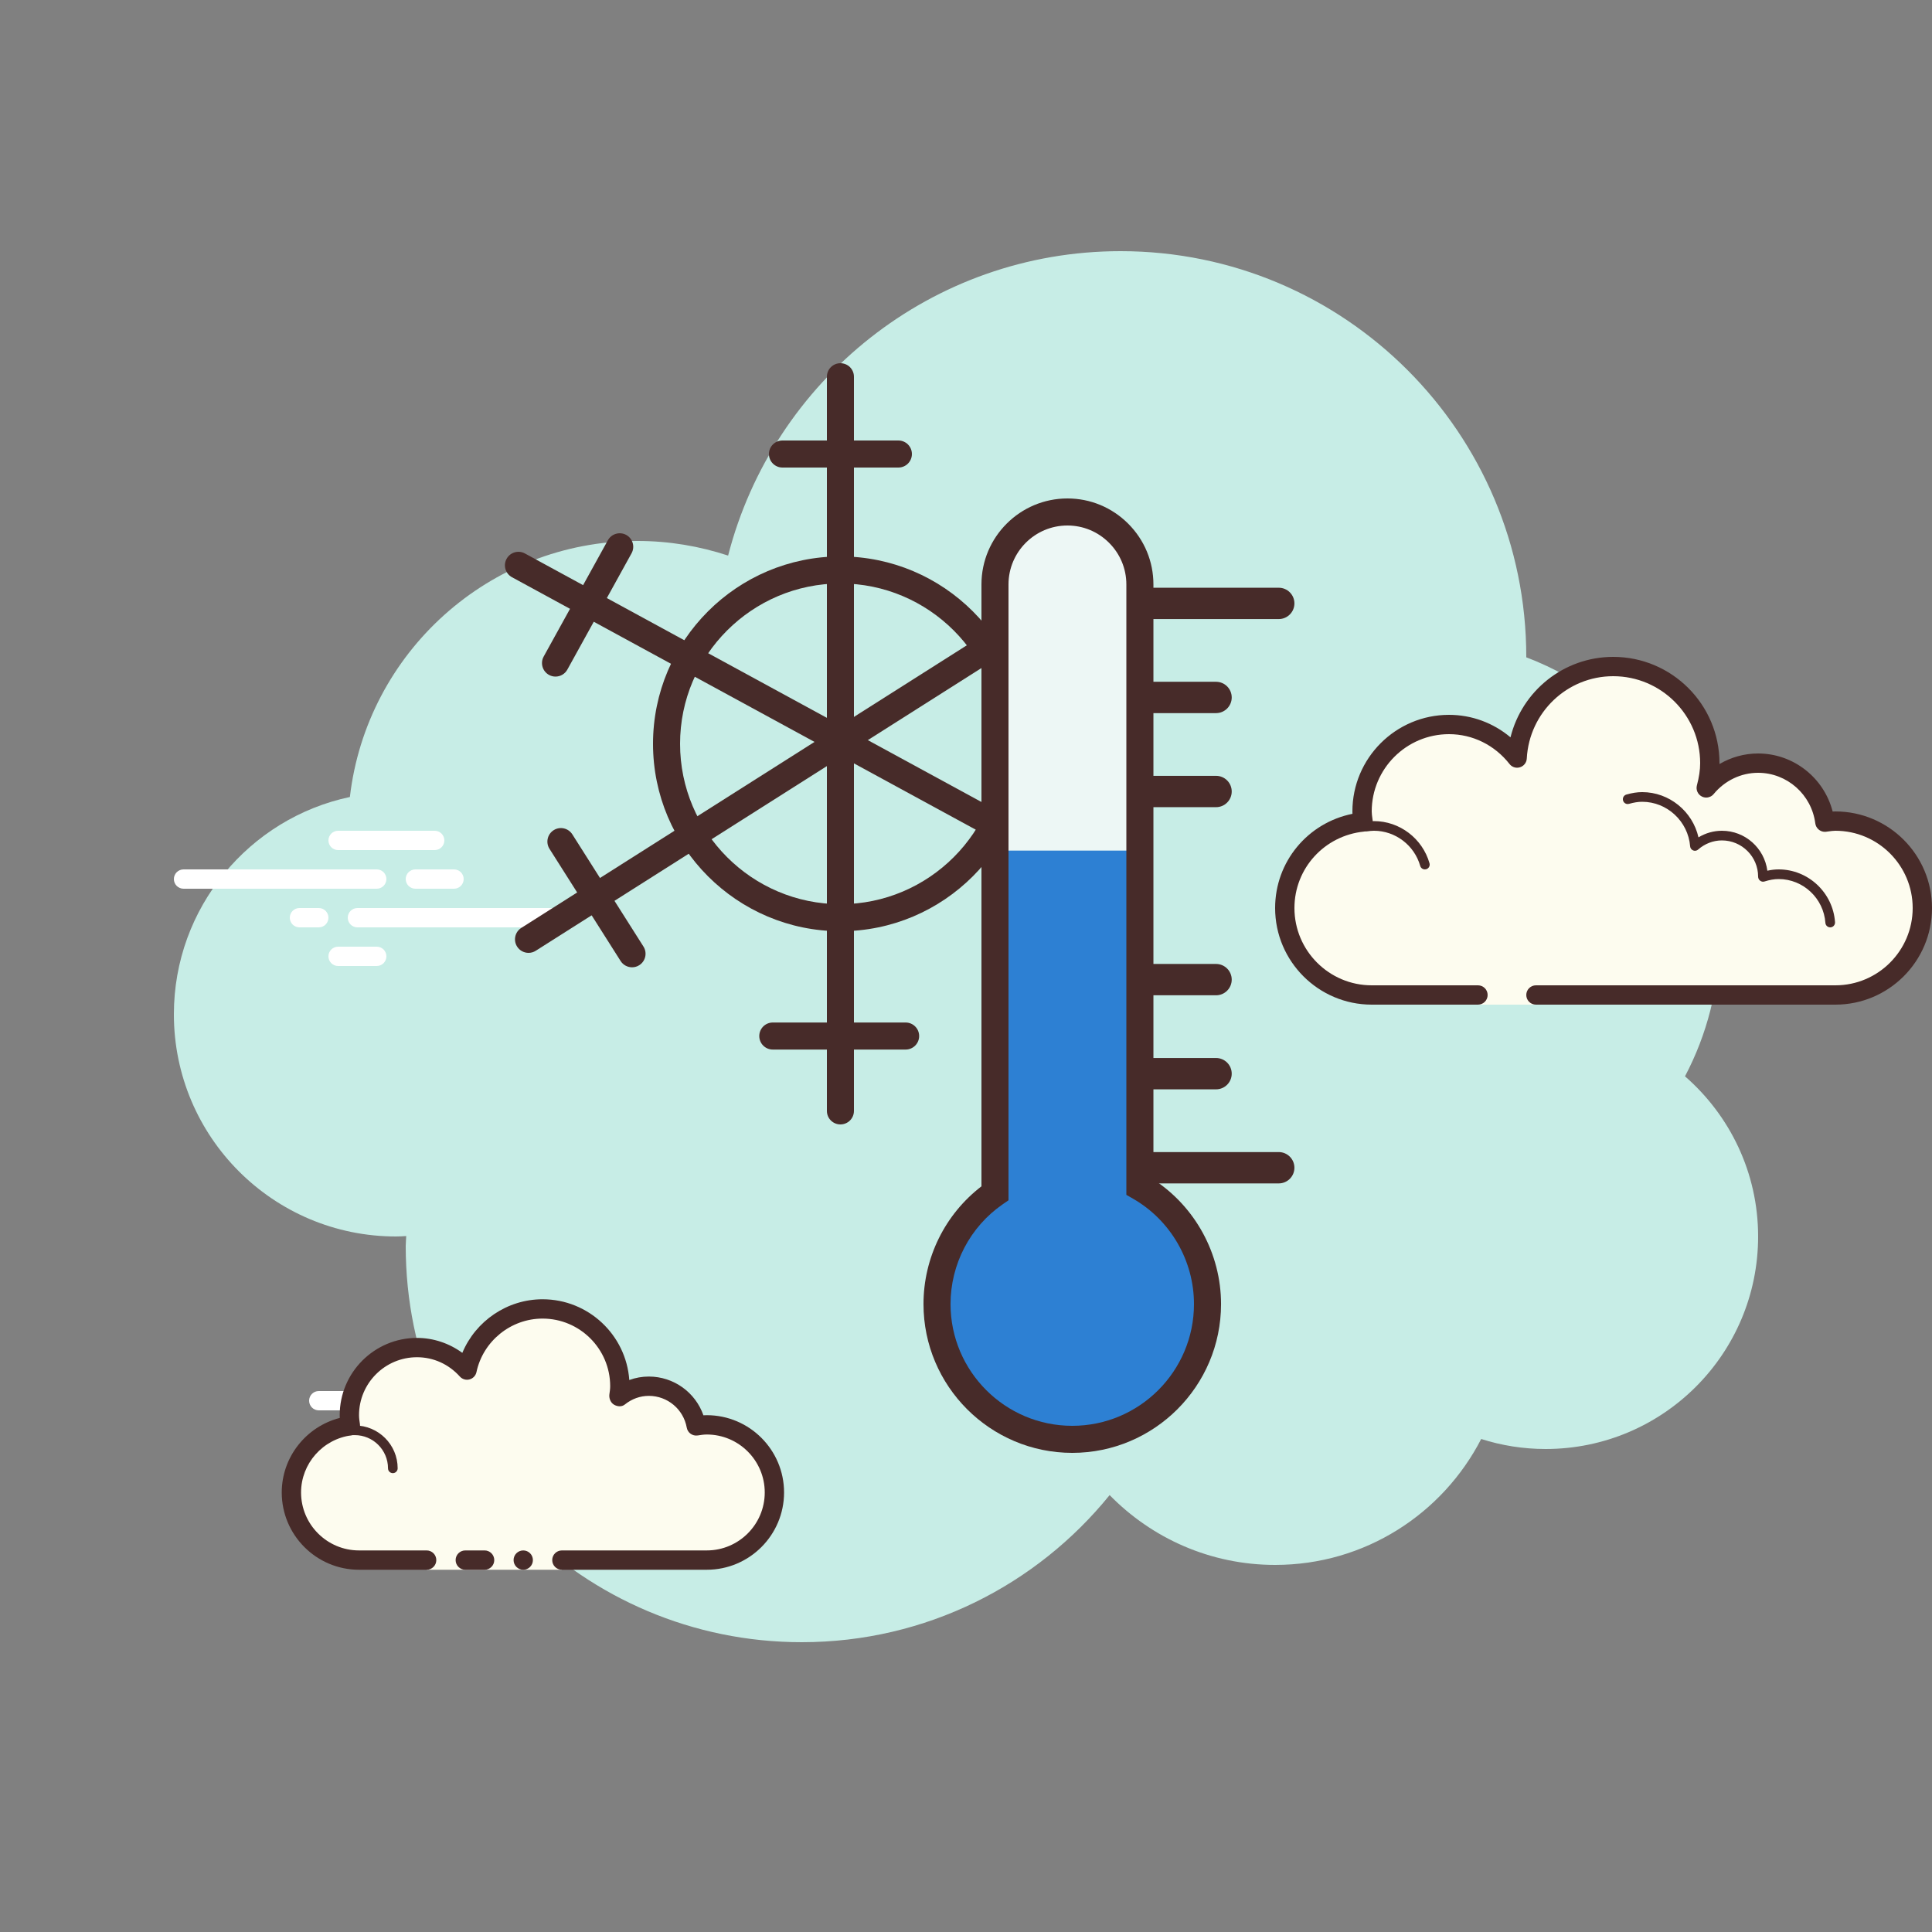 <svg xmlns="http://www.w3.org/2000/svg"  viewBox="0 0 100 100" width="100px" height="100px"><rect x="0" y="0" width="100" height="100" fill="#808080" stroke="none"/><path fill="#c7ede6" d="M87.215,55.71C88.35,53.555,89,51.105,89,48.5c0-6.621-4.159-12.257-10.001-14.478 C78.999,34.015,79,34.008,79,34c0-11.598-9.402-21-21-21c-9.784,0-17.981,6.701-20.313,15.757C36.211,28.272,34.638,28,33,28 c-7.692,0-14.023,5.793-14.89,13.252C12.906,42.353,9,46.969,9,52.5C9,58.851,14.149,64,20.5,64c0.177,0,0.352-0.012,0.526-0.022 C21.022,64.153,21,64.324,21,64.5C21,75.822,30.178,85,41.5,85c6.437,0,12.175-2.972,15.934-7.614C59.612,79.611,62.64,81,66,81 c4.65,0,8.674-2.65,10.666-6.518C77.718,74.817,78.837,75,80,75c6.075,0,11-4.925,11-11C91,60.689,89.53,57.727,87.215,55.71z"/><path fill="#fdfcef" d="M79.5,51.5V52h-3v-0.5c0,0-4.242,0-5.5,0c-2.485,0-4.5-2.015-4.5-4.5 c0-2.333,1.782-4.229,4.055-4.455C70.533,42.364,70.5,42.187,70.5,42c0-2.485,2.015-4.5,4.5-4.5 c1.438,0,2.703,0.686,3.527,1.736C78.667,36.6,80.829,34.5,83.5,34.5c2.761,0,5,2.239,5,5c0,0.446-0.077,0.87-0.187,1.282 c0.642-0.777,1.6-1.282,2.687-1.282c1.781,0,3.234,1.335,3.455,3.055C94.636,42.533,94.813,42.5,95,42.5 c2.485,0,4.5,2.015,4.5,4.5s-2.015,4.5-4.5,4.5s-9.5,0-9.5,0H79.5z"/><path fill="#472b29" d="M83.5,34c3.033,0,5.5,2.467,5.5,5.5c0,0.016,0,0.031,0,0.047C89.602,39.192,90.29,39,91,39 c1.831,0,3.411,1.261,3.858,3.005C94.905,42.002,94.952,42,95,42c2.757,0,5,2.243,5,5s-2.243,5-5,5H79.5 c-0.276,0-0.5-0.224-0.5-0.5s0.224-0.5,0.5-0.5H95c2.206,0,4-1.794,4-4s-1.794-4-4-4c-0.117,0-0.23,0.017-0.343,0.032 l-0.141,0.019c-0.021,0.003-0.041,0.004-0.062,0.004c-0.246,0-0.462-0.185-0.495-0.437C93.768,41.125,92.496,40,91,40 c-0.885,0-1.723,0.401-2.301,1.1c-0.098,0.118-0.241,0.182-0.386,0.182c-0.078,0-0.156-0.018-0.228-0.056 c-0.209-0.107-0.314-0.346-0.254-0.573C87.946,40.218,88,39.852,88,39.5c0-2.481-2.019-4.5-4.5-4.5 c-2.381,0-4.347,1.872-4.474,4.263c-0.011,0.208-0.15,0.387-0.349,0.45c-0.05,0.016-0.101,0.024-0.152,0.024 c-0.15,0-0.296-0.069-0.392-0.192C77.362,38.563,76.221,38,75,38c-2.206,0-4,1.794-4,4c0,0.117,0.017,0.23,0.032,0.343 l0.019,0.141c0.016,0.134-0.022,0.268-0.106,0.373c-0.084,0.105-0.207,0.172-0.34,0.185C68.549,43.247,67,44.949,67,47 c0,2.206,1.794,4,4,4h5.5c0.276,0,0.5,0.224,0.5,0.5S76.776,52,76.5,52H71c-2.757,0-5-2.243-5-5 c0-2.397,1.689-4.413,4.003-4.877C70.001,42.082,70,42.041,70,42c0-2.757,2.243-5,5-5c1.176,0,2.293,0.416,3.183,1.164 C78.781,35.76,80.945,34,83.5,34L83.5,34z"/><path fill="#472b29" d="M85,41c1.403,0,2.609,0.999,2.913,2.341C88.28,43.119,88.699,43,89.125,43 c1.202,0,2.198,0.897,2.353,2.068C91.681,45.022,91.874,45,92.063,45c1.529,0,2.811,1.2,2.918,2.732 C94.99,47.87,94.886,47.99,94.749,48c-0.006,0-0.012,0-0.018,0c-0.13,0-0.24-0.101-0.249-0.232 c-0.089-1.271-1.151-2.268-2.419-2.268c-0.229,0-0.47,0.042-0.738,0.127c-0.022,0.007-0.045,0.01-0.067,0.01 c-0.055,0-0.11-0.02-0.156-0.054C91.038,45.537,91,45.455,91,45.375c0-1.034-0.841-1.875-1.875-1.875 c-0.447,0-0.885,0.168-1.231,0.473c-0.047,0.041-0.106,0.063-0.165,0.063c-0.032,0-0.063-0.006-0.093-0.019 c-0.088-0.035-0.148-0.117-0.155-0.212C87.377,42.512,86.288,41.5,85,41.5c-0.208,0-0.425,0.034-0.682,0.107 c-0.023,0.007-0.047,0.01-0.07,0.01c-0.109,0-0.207-0.073-0.239-0.182c-0.038-0.133,0.039-0.271,0.172-0.309 C84.483,41.04,84.744,41,85,41L85,41z"/><path fill="#472b29" d="M71.117,42.5c1.326,0,2.508,0.897,2.874,2.182c0.038,0.133-0.039,0.271-0.172,0.309 C73.795,44.997,73.772,45,73.75,45c-0.109,0-0.209-0.072-0.24-0.182C73.205,43.748,72.221,43,71.117,43 c-0.117,0-0.23,0.014-0.342,0.029c-0.012,0.002-0.023,0.003-0.035,0.003c-0.121,0-0.229-0.092-0.246-0.217 c-0.019-0.137,0.077-0.263,0.214-0.281C70.842,42.516,70.978,42.5,71.117,42.5L71.117,42.5z"/><path fill="#fff" d="M26.5,73h-10c-0.276,0-0.5-0.224-0.5-0.5s0.224-0.5,0.5-0.5h10c0.276,0,0.5,0.224,0.5,0.5 S26.777,73,26.5,73z"/><path fill="#fff" d="M29.5,70c-0.177,0-4.823,0-5,0c-0.276,0-0.5,0.224-0.5,0.5s0.224,0.5,0.5,0.5c0.177,0,4.823,0,5,0 c0.276,0,0.5-0.224,0.5-0.5S29.776,70,29.5,70z"/><path fill="#fff" d="M19.5,46h-10C9.224,46,9,45.776,9,45.5S9.224,45,9.5,45h10c0.276,0,0.5,0.224,0.5,0.5 S19.776,46,19.5,46z"/><path fill="#fff" d="M23.5,46h-2c-0.276,0-0.5-0.224-0.5-0.5s0.224-0.5,0.5-0.5h2c0.276,0,0.5,0.224,0.5,0.5 S23.776,46,23.5,46z"/><path fill="#fff" d="M28.5,48h-10c-0.276,0-0.5-0.224-0.5-0.5s0.224-0.5,0.5-0.5h10c0.276,0,0.5,0.224,0.5,0.5 S28.777,48,28.5,48z"/><path fill="#fff" d="M16.5,48h-1c-0.276,0-0.5-0.224-0.5-0.5s0.224-0.5,0.5-0.5h1c0.276,0,0.5,0.224,0.5,0.5 S16.776,48,16.5,48z"/><path fill="#fff" d="M22.5,44h-5c-0.276,0-0.5-0.224-0.5-0.5s0.224-0.5,0.5-0.5h5c0.276,0,0.5,0.224,0.5,0.5 S22.777,44,22.5,44z"/><path fill="#fff" d="M19.5,50h-2c-0.276,0-0.5-0.224-0.5-0.5s0.224-0.5,0.5-0.5h2c0.276,0,0.5,0.224,0.5,0.5 S19.776,50,19.5,50z"/><path fill="#fdfcef" d="M22.083,80.75c0,0-1.567,0-3.5,0s-3.5-1.567-3.5-3.5c0-1.781,1.335-3.234,3.055-3.455 c-0.028-0.179-0.055-0.358-0.055-0.545c0-1.933,1.567-3.5,3.5-3.5c1.032,0,1.95,0.455,2.59,1.165 c0.384-1.808,1.987-3.165,3.91-3.165c2.209,0,4,1.791,4,4c0,0.191-0.03,0.374-0.056,0.558c0.428-0.344,0.964-0.558,1.556-0.558 c1.228,0,2.245,0.887,2.455,2.055c0.179-0.028,0.358-0.055,0.545-0.055c1.933,0,3.5,1.567,3.5,3.5s-1.567,3.5-3.5,3.5 s-7.5,0-7.5,0v0.5h-7V80.75z"/><path fill="#472b29" d="M20.333,76.25c0.138,0,0.25-0.112,0.25-0.25c0-1.223-0.995-2.218-2.218-2.218 c-0.034,0.009-0.737-0.001-1.244,0.136c-0.133,0.036-0.212,0.173-0.176,0.306c0.036,0.134,0.173,0.213,0.306,0.176 c0.444-0.12,1.1-0.12,1.113-0.118c0.948,0,1.719,0.771,1.719,1.718C20.083,76.138,20.195,76.25,20.333,76.25z"/><circle cx="27.083" cy="80.75" r=".5" fill="#472b29"/><path fill="#472b29" d="M18.583,81.25h3.5c0.276,0,0.5-0.224,0.5-0.5s-0.224-0.5-0.5-0.5h-3.5c-1.654,0-3-1.346-3-3 c0-1.496,1.125-2.768,2.618-2.959c0.134-0.018,0.255-0.088,0.336-0.196c0.081-0.108,0.115-0.244,0.094-0.377 c-0.023-0.154-0.048-0.308-0.048-0.468c0-1.654,1.346-3,3-3c0.85,0,1.638,0.355,2.219,1c0.125,0.139,0.321,0.198,0.5,0.148 c0.182-0.049,0.321-0.195,0.36-0.379c0.341-1.604,1.78-2.769,3.421-2.769c1.93,0,3.5,1.57,3.5,3.5 c0,0.143-0.021,0.28-0.041,0.418c-0.029,0.203,0.063,0.438,0.242,0.54c0.179,0.102,0.396,0.118,0.556-0.01 c0.365-0.293,0.794-0.448,1.243-0.448c0.966,0,1.792,0.691,1.963,1.644c0.048,0.267,0.296,0.446,0.569,0.405 c0.154-0.024,0.308-0.049,0.468-0.049c1.654,0,3,1.346,3,3s-1.346,3-3,3h-7.5c-0.276,0-0.5,0.224-0.5,0.5s0.224,0.5,0.5,0.5h7.5 c2.206,0,4-1.794,4-4s-1.794-4-4-4c-0.059,0-0.116,0.002-0.174,0.006c-0.414-1.186-1.537-2.006-2.826-2.006 c-0.349,0-0.689,0.061-1.011,0.18c-0.165-2.333-2.115-4.18-4.489-4.18c-1.831,0-3.466,1.127-4.153,2.774 c-0.68-0.498-1.502-0.774-2.347-0.774c-2.206,0-4,1.794-4,4c0,0.048,0.001,0.095,0.004,0.142 c-1.743,0.448-3.004,2.027-3.004,3.858C14.583,79.456,16.377,81.25,18.583,81.25z"/><path fill="#472b29" d="M24.083,80.25c0.159,0,0.841,0,1,0c0.276,0,0.5,0.224,0.5,0.5s-0.224,0.5-0.5,0.5 c-0.159,0-0.841,0-1,0c-0.276,0-0.5-0.224-0.5-0.5S23.807,80.25,24.083,80.25z"/><g><path fill="#472b29" d="M43.5,48.2c-5.349,0-9.7-4.352-9.7-9.7s4.352-9.7,9.7-9.7s9.7,4.352,9.7,9.7S48.849,48.2,43.5,48.2 z M43.5,30.2c-4.577,0-8.3,3.724-8.3,8.3s3.723,8.3,8.3,8.3s8.3-3.724,8.3-8.3S48.077,30.2,43.5,30.2z"/><path fill="#472b29" d="M43.5,58.2c-0.387,0-0.7-0.313-0.7-0.7v-38c0-0.387,0.313-0.7,0.7-0.7s0.7,0.313,0.7,0.7v38 C44.2,57.887,43.887,58.2,43.5,58.2z"/><path fill="#472b29" d="M46.5,24.2h-6c-0.387,0-0.7-0.313-0.7-0.7s0.313-0.7,0.7-0.7h6c0.387,0,0.7,0.313,0.7,0.7 S46.887,24.2,46.5,24.2z"/><path fill="#472b29" d="M46.875,54.325H40c-0.387,0-0.7-0.313-0.7-0.7s0.313-0.7,0.7-0.7h6.875c0.387,0,0.7,0.313,0.7,0.7 S47.262,54.325,46.875,54.325z"/><g><path fill="#472b29" d="M58.5,47.2c-0.113,0-0.228-0.027-0.334-0.085L26.5,29.877c-0.34-0.186-0.465-0.61-0.28-0.95 c0.185-0.341,0.612-0.465,0.949-0.28l31.666,17.238c0.34,0.186,0.465,0.61,0.28,0.95C58.988,47.068,58.748,47.2,58.5,47.2z"/><path fill="#472b29" d="M28.753,35.02c-0.115,0-0.23-0.028-0.338-0.087c-0.338-0.188-0.461-0.613-0.274-0.951l3.323-6.019 c0.188-0.338,0.614-0.459,0.951-0.275c0.338,0.188,0.461,0.613,0.274,0.951l-3.323,6.019C29.239,34.889,29,35.02,28.753,35.02z"/><path fill="#472b29" d="M55.017,49.52c-0.115,0-0.23-0.028-0.338-0.087c-0.338-0.188-0.461-0.613-0.274-0.951l3.323-6.019 c0.188-0.339,0.614-0.458,0.951-0.275c0.338,0.188,0.461,0.613,0.274,0.951l-3.323,6.019 C55.502,49.389,55.263,49.52,55.017,49.52z"/></g><g><path fill="#472b29" d="M27.357,49.32c-0.231,0-0.458-0.115-0.592-0.325c-0.207-0.326-0.11-0.759,0.216-0.966 l30.143-19.12c0.326-0.207,0.76-0.11,0.966,0.216c0.207,0.326,0.11,0.759-0.216,0.966l-30.143,19.12 C27.616,49.285,27.486,49.32,27.357,49.32z"/><path fill="#472b29" d="M32.715,50.067c-0.231,0-0.458-0.115-0.592-0.325l-3.681-5.806 c-0.207-0.326-0.11-0.759,0.216-0.966c0.327-0.208,0.759-0.109,0.966,0.216l3.681,5.806c0.207,0.326,0.11,0.759-0.216,0.966 C32.974,50.032,32.844,50.067,32.715,50.067z"/><path fill="#472b29" d="M57.5,33.2c-0.213,0-0.423-0.097-0.561-0.28l-3-4c-0.232-0.31-0.169-0.748,0.14-0.979 c0.31-0.233,0.748-0.17,0.98,0.14l3,4c0.232,0.31,0.169,0.748-0.14,0.979C57.794,33.154,57.646,33.2,57.5,33.2z"/></g></g><g><path fill="#472b29" d="M58.886,31.232c0-0.448,0.364-0.811,0.811-0.811h6.491c0.448,0,0.811,0.364,0.811,0.811 c0,0.448-0.364,0.811-0.811,0.811h-6.491C59.25,32.043,58.886,31.679,58.886,31.232z"/></g><g><path fill="#472b29" d="M58.886,60.442c0-0.448,0.364-0.811,0.811-0.811h6.491c0.448,0,0.811,0.364,0.811,0.811 c0,0.448-0.364,0.811-0.811,0.811h-6.491C59.25,61.253,58.886,60.89,58.886,60.442z"/></g><g><path fill="#472b29" d="M58.886,50.705c0-0.448,0.364-0.811,0.811-0.811h3.246c0.448,0,0.811,0.364,0.811,0.811 c0,0.448-0.364,0.811-0.811,0.811h-3.246C59.25,51.516,58.886,51.153,58.886,50.705z"/></g><g><path fill="#472b29" d="M58.886,55.573c0-0.448,0.364-0.811,0.811-0.811h3.246c0.448,0,0.811,0.364,0.811,0.811 c0,0.448-0.364,0.811-0.811,0.811h-3.246C59.25,56.385,58.886,56.021,58.886,55.573z"/></g><g><path fill="#472b29" d="M58.886,36.1c0-0.448,0.364-0.811,0.811-0.811h3.246c0.448,0,0.811,0.364,0.811,0.811 s-0.364,0.811-0.811,0.811h-3.246C59.25,36.911,58.886,36.548,58.886,36.1z"/></g><g><path fill="#472b29" d="M58.886,40.968c0-0.448,0.364-0.811,0.811-0.811h3.246c0.448,0,0.811,0.363,0.811,0.811 s-0.364,0.811-0.811,0.811h-3.246C59.25,41.78,58.886,41.416,58.886,40.968z"/></g><g><path fill="#edf7f5" d="M49.281,66.334c0,3.512,2.848,6.359,6.359,6.359c3.512,0,6.359-2.848,6.359-6.359 c0-2.073-1.007-3.897-2.544-5.058V30.374c0-1.924-1.559-3.484-3.482-3.484h-0.665c-1.924,0-3.484,1.559-3.484,3.484v30.901 C50.288,62.435,49.281,64.26,49.281,66.334z"/></g><g><path fill="#2d80d3" d="M48.527,67.804c0,3.72,3.017,6.737,6.737,6.737S62,71.524,62,67.804 c0-2.196-1.067-4.128-2.695-5.358v-18.42h-8.084v18.42C49.594,63.674,48.527,65.608,48.527,67.804z"/></g><g><path fill="#472b29" d="M55.5,75.2c-4.246,0-7.7-3.454-7.7-7.7c0-2.398,1.115-4.65,3-6.096V30.25 c0-2.454,1.997-4.45,4.45-4.45c1.186,0,2.303,0.464,3.145,1.305c0.842,0.843,1.306,1.959,1.306,3.146v30.799 c2.168,1.41,3.5,3.846,3.5,6.451C63.2,71.746,59.746,75.2,55.5,75.2z M55.25,27.2c-1.682,0-3.05,1.368-3.05,3.05v31.877 l-0.302,0.208c-1.689,1.17-2.698,3.101-2.698,5.165c0,3.474,2.826,6.3,6.3,6.3s6.3-2.826,6.3-6.3c0-2.244-1.207-4.334-3.149-5.453 L58.3,61.845V30.25c0-0.812-0.318-1.578-0.895-2.155S56.062,27.2,55.25,27.2z"/></g></svg>